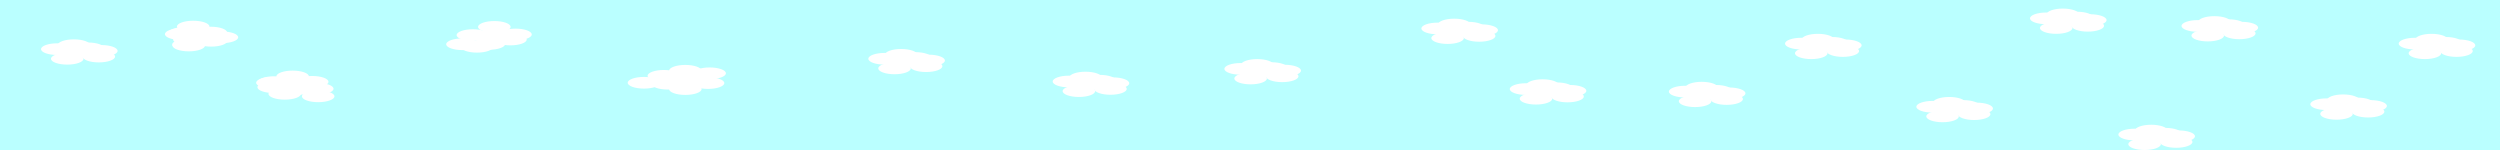 <?xml version="1.0" encoding="UTF-8" standalone="no"?>
<!-- Created with Inkscape (http://www.inkscape.org/) -->

<svg
   xmlns:dc="http://purl.org/dc/elements/1.1/"
   xmlns:cc="http://creativecommons.org/ns#"
   xmlns:rdf="http://www.w3.org/1999/02/22-rdf-syntax-ns#"
   xmlns:svg="http://www.w3.org/2000/svg"
   xmlns="http://www.w3.org/2000/svg"
   xmlns:sodipodi="http://sodipodi.sourceforge.net/DTD/sodipodi-0.dtd"
   xmlns:inkscape="http://www.inkscape.org/namespaces/inkscape"
   width="2000"
   height="120"
   viewBox="0 0 2000 120"
   id="svg4173"
   version="1.1"
   inkscape:version="0.91 r13725"
   sodipodi:docname="garby_sky_back.svg"
   inkscape:export-filename="/Users/sponaas/workspace/BaconGameJam9/desktop/assets/background.png"
   inkscape:export-xdpi="90"
   inkscape:export-ydpi="90">
  <rect x="0" y="0" width="2000" height="120" fill="#333333" stroke="none"/>
  <defs
     id="defs4175" />
  <sodipodi:namedview
     id="base"
     pagecolor="#ffffff"
     bordercolor="#666666"
     borderopacity="1.0"
     inkscape:pageopacity="0.0"
     inkscape:pageshadow="2"
     inkscape:zoom="0.49497475"
     inkscape:cx="1520.8773"
     inkscape:cy="-82.488143"
     inkscape:document-units="px"
     inkscape:current-layer="layer1"
     showgrid="false"
     units="px"
     borderlayer="true"
     inkscape:window-width="1440"
     inkscape:window-height="775"
     inkscape:window-x="0"
     inkscape:window-y="0"
     inkscape:window-maximized="1" />
  <g
     inkscape:label="Layer 1"
     inkscape:groupmode="layer"
     id="layer1"
     transform="translate(0,-932.362)">
    <rect
       style="fill:#baffff;fill-opacity:1;stroke:none"
       id="rect4181"
       width="2097.143"
       height="217.143"
       x="-54.286"
       y="889.505"
       rx="16.218"
       ry="16.567" />
    <ellipse
       style="fill:#ffffff;fill-opacity:1;stroke:none;stroke-opacity:1"
       id="path4723"
       cx="45.836"
       cy="-971.676"
       rx="13.006"
       ry="4.672"
       transform="scale(1,-1)" />
    <ellipse
       style="fill:#ffffff;fill-opacity:1;stroke:none;stroke-opacity:1"
       id="path4723-4"
       cx="53.791"
       cy="-979.379"
       rx="13.006"
       ry="4.672"
       transform="scale(1,-1)" />
    <ellipse
       style="fill:#ffffff;fill-opacity:1;stroke:none;stroke-opacity:1"
       id="path4723-2"
       cx="61.367"
       cy="-973.823"
       rx="13.006"
       ry="4.672"
       transform="scale(1,-1)" />
    <ellipse
       style="fill:#ffffff;fill-opacity:1;stroke:none;stroke-opacity:1"
       id="path4723-9"
       cx="79.044"
       cy="-977.611"
       rx="13.006"
       ry="4.672"
       transform="scale(1,-1)" />
    <ellipse
       style="fill:#ffffff;fill-opacity:1;stroke:none;stroke-opacity:1"
       id="path4723-8"
       cx="70.458"
       cy="-971.045"
       rx="13.006"
       ry="4.672"
       transform="scale(1,-1)" />
    <ellipse
       style="fill:#ffffff;fill-opacity:1;stroke:none;stroke-opacity:1"
       id="path4723-5"
       cx="81.065"
       cy="-973.065"
       rx="13.006"
       ry="4.672"
       transform="scale(1,-1)" />
    <ellipse
       style="fill:#ffffff;fill-opacity:1;stroke:none;stroke-opacity:1"
       id="path4723-87"
       cx="58.589"
       cy="-973.823"
       rx="13.006"
       ry="4.672"
       transform="scale(1,-1)" />
    <ellipse
       style="fill:#ffffff;fill-opacity:1;stroke:none;stroke-opacity:1"
       id="path4723-41"
       cx="59.094"
       cy="-968.52"
       rx="13.006"
       ry="4.672"
       transform="scale(1,-1)" />
    <ellipse
       style="fill:#ffffff;fill-opacity:1;stroke:none;stroke-opacity:1"
       id="path4723-3"
       cx="154.553"
       cy="953.62"
       rx="13.006"
       ry="4.672" />
    <ellipse
       style="fill:#ffffff;fill-opacity:1;stroke:none;stroke-opacity:1"
       id="path4723-31"
       cx="168.695"
       cy="958.418"
       rx="13.006"
       ry="4.672" />
    <ellipse
       style="fill:#ffffff;fill-opacity:1;stroke:none;stroke-opacity:1"
       id="path4723-93"
       cx="177.534"
       cy="962.206"
       rx="13.006"
       ry="4.672" />
    <ellipse
       style="fill:#ffffff;fill-opacity:1;stroke:none;stroke-opacity:1"
       id="path4723-84"
       cx="151.018"
       cy="968.772"
       rx="13.006"
       ry="4.672" />
    <ellipse
       style="fill:#ffffff;fill-opacity:1;stroke:none;stroke-opacity:1"
       id="path4723-58"
       cx="150.765"
       cy="968.014"
       rx="13.006"
       ry="4.672" />
    <ellipse
       style="fill:#ffffff;fill-opacity:1;stroke:none;stroke-opacity:1"
       id="path4723-6"
       cx="151.523"
       cy="963.974"
       rx="13.006"
       ry="4.672" />
    <ellipse
       style="fill:#ffffff;fill-opacity:1;stroke:none;stroke-opacity:1"
       id="path4723-30"
       cx="144.957"
       cy="959.681"
       rx="13.006"
       ry="4.672" />
    <ellipse
       style="fill:#ffffff;fill-opacity:1;stroke:none;stroke-opacity:1"
       id="path4723-1"
       cx="147.735"
       cy="958.671"
       rx="13.006"
       ry="4.672" />
    <ellipse
       style="fill:#ffffff;fill-opacity:1;stroke:none;stroke-opacity:1"
       id="path4723-42"
       cx="163.392"
       cy="963.469"
       rx="13.006"
       ry="4.672" />
    <ellipse
       style="fill:#ffffff;fill-opacity:1;stroke:none;stroke-opacity:1"
       id="path4723-53"
       cx="168.948"
       cy="964.984"
       rx="13.006"
       ry="4.672" />
    <ellipse
       style="fill:#ffffff;fill-opacity:1;stroke:none;stroke-opacity:1"
       id="path4723-94"
       cx="234.103"
       cy="993.521"
       rx="13.006"
       ry="4.672" />
    <ellipse
       style="fill:#ffffff;fill-opacity:1;stroke:none;stroke-opacity:1"
       id="path4723-64"
       cx="219.203"
       cy="998.066"
       rx="13.006"
       ry="4.672" />
    <ellipse
       style="fill:#ffffff;fill-opacity:1;stroke:none;stroke-opacity:1"
       id="path4723-59"
       cx="217.94"
       cy="998.572"
       rx="13.006"
       ry="4.672" />
    <ellipse
       style="fill:#ffffff;fill-opacity:1;stroke:none;stroke-opacity:1"
       id="path4723-24"
       cx="218.951"
       cy="1002.107"
       rx="13.006"
       ry="4.672" />
    <ellipse
       style="fill:#ffffff;fill-opacity:1;stroke:none;stroke-opacity:1"
       id="path4723-34"
       cx="227.789"
       cy="1007.41"
       rx="13.006"
       ry="4.672" />
    <ellipse
       style="fill:#ffffff;fill-opacity:1;stroke:none;stroke-opacity:1"
       id="path4723-19"
       cx="237.386"
       cy="1003.622"
       rx="13.006"
       ry="4.672" />
    <ellipse
       style="fill:#ffffff;fill-opacity:1;stroke:none;stroke-opacity:1"
       id="path4723-0"
       cx="244.709"
       cy="1003.117"
       rx="13.006"
       ry="4.672" />
    <ellipse
       style="fill:#ffffff;fill-opacity:1;stroke:none;stroke-opacity:1"
       id="path4723-86"
       cx="253.801"
       cy="1003.37"
       rx="13.006"
       ry="4.672" />
    <ellipse
       style="fill:#ffffff;fill-opacity:1;stroke:none;stroke-opacity:1"
       id="path4723-46"
       cx="254.558"
       cy="1009.431"
       rx="13.006"
       ry="4.672" />
    <ellipse
       style="fill:#ffffff;fill-opacity:1;stroke:none;stroke-opacity:1"
       id="path4723-89"
       cx="249.76"
       cy="997.814"
       rx="13.006"
       ry="4.672" />
    <ellipse
       style="fill:#ffffff;fill-opacity:1;stroke:none;stroke-opacity:1"
       id="path4723-50"
       cx="242.184"
       cy="999.329"
       rx="13.006"
       ry="4.672" />
    <ellipse
       style="fill:#ffffff;fill-opacity:1;stroke:none;stroke-opacity:1"
       id="path4723-7"
       cx="378.302"
       cy="960.438"
       rx="13.006"
       ry="4.672" />
    <ellipse
       style="fill:#ffffff;fill-opacity:1;stroke:none;stroke-opacity:1"
       id="path4723-57"
       cx="369.968"
       cy="967.762"
       rx="13.006"
       ry="4.672" />
    <ellipse
       style="fill:#ffffff;fill-opacity:1;stroke:none;stroke-opacity:1"
       id="path4723-96"
       cx="381.585"
       cy="969.782"
       rx="13.006"
       ry="4.672" />
    <ellipse
       style="fill:#ffffff;fill-opacity:1;stroke:none;stroke-opacity:1"
       id="path4723-846"
       cx="391.182"
       cy="967.509"
       rx="13.006"
       ry="4.672" />
    <ellipse
       style="fill:#ffffff;fill-opacity:1;stroke:none;stroke-opacity:1"
       id="path4723-63"
       cx="396.99"
       cy="960.186"
       rx="13.006"
       ry="4.672" />
    <ellipse
       style="fill:#ffffff;fill-opacity:1;stroke:none;stroke-opacity:1"
       id="path4723-66"
       cx="395.475"
       cy="953.872"
       rx="13.006"
       ry="4.672" />
    <ellipse
       style="fill:#ffffff;fill-opacity:1;stroke:none;stroke-opacity:1"
       id="path4723-961"
       cx="412.395"
       cy="959.933"
       rx="13.006"
       ry="4.672" />
    <ellipse
       style="fill:#ffffff;fill-opacity:1;stroke:none;stroke-opacity:1"
       id="path4723-67"
       cx="408.354"
       cy="963.974"
       rx="13.006"
       ry="4.672" />
    <ellipse
       style="fill:#ffffff;fill-opacity:1;stroke:none;stroke-opacity:1"
       id="path4723-14"
       cx="531.088"
       cy="993.016"
       rx="13.006"
       ry="4.672" />
    <ellipse
       style="fill:#ffffff;fill-opacity:1;stroke:none;stroke-opacity:1"
       id="path4723-85"
       cx="552.553"
       cy="996.551"
       rx="13.006"
       ry="4.672" />
    <ellipse
       style="fill:#ffffff;fill-opacity:1;stroke:none;stroke-opacity:1"
       id="path4723-871"
       cx="534.118"
       cy="999.329"
       rx="13.006"
       ry="4.672" />
    <ellipse
       style="fill:#ffffff;fill-opacity:1;stroke:none;stroke-opacity:1"
       id="path4723-13"
       cx="515.178"
       cy="998.572"
       rx="13.006"
       ry="4.672" />
    <ellipse
       style="fill:#ffffff;fill-opacity:1;stroke:none;stroke-opacity:1"
       id="path4723-45"
       cx="548.26"
       cy="1003.622"
       rx="13.006"
       ry="4.672" />
    <ellipse
       style="fill:#ffffff;fill-opacity:1;stroke:none;stroke-opacity:1"
       id="path4723-847"
       cx="548.26"
       cy="988.975"
       rx="13.006"
       ry="4.672" />
    <ellipse
       style="fill:#ffffff;fill-opacity:1;stroke:none;stroke-opacity:1"
       id="path4723-467"
       cx="567.706"
       cy="990.995"
       rx="13.006"
       ry="4.672" />
    <ellipse
       style="fill:#ffffff;fill-opacity:1;stroke:none;stroke-opacity:1"
       id="path4723-68"
       cx="566.443"
       cy="-998.824"
       rx="13.006"
       ry="4.672"
       transform="scale(1,-1)" />
    <ellipse
       style="fill:#ffffff;fill-opacity:1;stroke:none;stroke-opacity:1"
       id="path4723-506"
       cx="707.675"
       cy="-979.379"
       rx="13.006"
       ry="4.672"
       transform="scale(1,-1)" />
    <ellipse
       style="fill:#ffffff;fill-opacity:1;stroke:none;stroke-opacity:1"
       id="path4723-4-6"
       cx="715.63"
       cy="-987.081"
       rx="13.006"
       ry="4.672"
       transform="scale(1,-1)" />
    <ellipse
       style="fill:#ffffff;fill-opacity:1;stroke:none;stroke-opacity:1"
       id="path4723-2-4"
       cx="723.206"
       cy="-981.525"
       rx="13.006"
       ry="4.672"
       transform="scale(1,-1)" />
    <ellipse
       style="fill:#ffffff;fill-opacity:1;stroke:none;stroke-opacity:1"
       id="path4723-9-5"
       cx="740.884"
       cy="-985.313"
       rx="13.006"
       ry="4.672"
       transform="scale(1,-1)" />
    <ellipse
       style="fill:#ffffff;fill-opacity:1;stroke:none;stroke-opacity:1"
       id="path4723-8-0"
       cx="732.297"
       cy="-978.747"
       rx="13.006"
       ry="4.672"
       transform="scale(1,-1)" />
    <ellipse
       style="fill:#ffffff;fill-opacity:1;stroke:none;stroke-opacity:1"
       id="path4723-5-6"
       cx="742.904"
       cy="-980.768"
       rx="13.006"
       ry="4.672"
       transform="scale(1,-1)" />
    <ellipse
       style="fill:#ffffff;fill-opacity:1;stroke:none;stroke-opacity:1"
       id="path4723-87-5"
       cx="720.428"
       cy="-981.525"
       rx="13.006"
       ry="4.672"
       transform="scale(1,-1)" />
    <ellipse
       style="fill:#ffffff;fill-opacity:1;stroke:none;stroke-opacity:1"
       id="path4723-41-0"
       cx="720.933"
       cy="-976.222"
       rx="13.006"
       ry="4.672"
       transform="scale(1,-1)" />
    <ellipse
       style="fill:#ffffff;fill-opacity:1;stroke:none;stroke-opacity:1"
       id="path4723-879"
       cx="855.157"
       cy="-997.561"
       rx="13.006"
       ry="4.672"
       transform="scale(1,-1)" />
    <ellipse
       style="fill:#ffffff;fill-opacity:1;stroke:none;stroke-opacity:1"
       id="path4723-4-3"
       cx="863.112"
       cy="-1005.264"
       rx="13.006"
       ry="4.672"
       transform="scale(1,-1)" />
    <ellipse
       style="fill:#ffffff;fill-opacity:1;stroke:none;stroke-opacity:1"
       id="path4723-2-0"
       cx="870.688"
       cy="-999.708"
       rx="13.006"
       ry="4.672"
       transform="scale(1,-1)" />
    <ellipse
       style="fill:#ffffff;fill-opacity:1;stroke:none;stroke-opacity:1"
       id="path4723-9-2"
       cx="888.366"
       cy="-1003.496"
       rx="13.006"
       ry="4.672"
       transform="scale(1,-1)" />
    <ellipse
       style="fill:#ffffff;fill-opacity:1;stroke:none;stroke-opacity:1"
       id="path4723-8-6"
       cx="879.78"
       cy="-996.93"
       rx="13.006"
       ry="4.672"
       transform="scale(1,-1)" />
    <ellipse
       style="fill:#ffffff;fill-opacity:1;stroke:none;stroke-opacity:1"
       id="path4723-5-7"
       cx="890.386"
       cy="-998.95"
       rx="13.006"
       ry="4.672"
       transform="scale(1,-1)" />
    <ellipse
       style="fill:#ffffff;fill-opacity:1;stroke:none;stroke-opacity:1"
       id="path4723-87-52"
       cx="867.91"
       cy="-999.708"
       rx="13.006"
       ry="4.672"
       transform="scale(1,-1)" />
    <ellipse
       style="fill:#ffffff;fill-opacity:1;stroke:none;stroke-opacity:1"
       id="path4723-41-9"
       cx="868.416"
       cy="-994.405"
       rx="13.006"
       ry="4.672"
       transform="scale(1,-1)" />
    <ellipse
       style="fill:#ffffff;fill-opacity:1;stroke:none;stroke-opacity:1"
       id="path4723-15"
       cx="992.538"
       cy="-987.46"
       rx="13.006"
       ry="4.672"
       transform="scale(1,-1)" />
    <ellipse
       style="fill:#ffffff;fill-opacity:1;stroke:none;stroke-opacity:1"
       id="path4723-4-32"
       cx="1000.493"
       cy="-995.162"
       rx="13.006"
       ry="4.672"
       transform="scale(1,-1)" />
    <ellipse
       style="fill:#ffffff;fill-opacity:1;stroke:none;stroke-opacity:1"
       id="path4723-2-3"
       cx="1008.069"
       cy="-989.606"
       rx="13.006"
       ry="4.672"
       transform="scale(1,-1)" />
    <ellipse
       style="fill:#ffffff;fill-opacity:1;stroke:none;stroke-opacity:1"
       id="path4723-9-4"
       cx="1025.747"
       cy="-993.395"
       rx="13.006"
       ry="4.672"
       transform="scale(1,-1)" />
    <ellipse
       style="fill:#ffffff;fill-opacity:1;stroke:none;stroke-opacity:1"
       id="path4723-8-9"
       cx="1017.16"
       cy="-986.829"
       rx="13.006"
       ry="4.672"
       transform="scale(1,-1)" />
    <ellipse
       style="fill:#ffffff;fill-opacity:1;stroke:none;stroke-opacity:1"
       id="path4723-5-8"
       cx="1027.767"
       cy="-988.849"
       rx="13.006"
       ry="4.672"
       transform="scale(1,-1)" />
    <ellipse
       style="fill:#ffffff;fill-opacity:1;stroke:none;stroke-opacity:1"
       id="path4723-87-6"
       cx="1005.291"
       cy="-989.606"
       rx="13.006"
       ry="4.672"
       transform="scale(1,-1)" />
    <ellipse
       style="fill:#ffffff;fill-opacity:1;stroke:none;stroke-opacity:1"
       id="path4723-41-90"
       cx="1005.796"
       cy="-984.303"
       rx="13.006"
       ry="4.672"
       transform="scale(1,-1)" />
    <ellipse
       style="fill:#ffffff;fill-opacity:1;stroke:none;stroke-opacity:1"
       id="path4723-16"
       cx="1150.122"
       cy="-955.135"
       rx="13.006"
       ry="4.672"
       transform="scale(1,-1)" />
    <ellipse
       style="fill:#ffffff;fill-opacity:1;stroke:none;stroke-opacity:1"
       id="path4723-4-5"
       cx="1158.077"
       cy="-962.837"
       rx="13.006"
       ry="4.672"
       transform="scale(1,-1)" />
    <ellipse
       style="fill:#ffffff;fill-opacity:1;stroke:none;stroke-opacity:1"
       id="path4723-2-1"
       cx="1165.653"
       cy="-957.282"
       rx="13.006"
       ry="4.672"
       transform="scale(1,-1)" />
    <ellipse
       style="fill:#ffffff;fill-opacity:1;stroke:none;stroke-opacity:1"
       id="path4723-9-21"
       cx="1183.331"
       cy="-961.07"
       rx="13.006"
       ry="4.672"
       transform="scale(1,-1)" />
    <ellipse
       style="fill:#ffffff;fill-opacity:1;stroke:none;stroke-opacity:1"
       id="path4723-8-8"
       cx="1174.744"
       cy="-954.504"
       rx="13.006"
       ry="4.672"
       transform="scale(1,-1)" />
    <ellipse
       style="fill:#ffffff;fill-opacity:1;stroke:none;stroke-opacity:1"
       id="path4723-5-75"
       cx="1185.351"
       cy="-956.524"
       rx="13.006"
       ry="4.672"
       transform="scale(1,-1)" />
    <ellipse
       style="fill:#ffffff;fill-opacity:1;stroke:none;stroke-opacity:1"
       id="path4723-87-62"
       cx="1162.875"
       cy="-957.282"
       rx="13.006"
       ry="4.672"
       transform="scale(1,-1)" />
    <ellipse
       style="fill:#ffffff;fill-opacity:1;stroke:none;stroke-opacity:1"
       id="path4723-41-5"
       cx="1163.38"
       cy="-951.978"
       rx="13.006"
       ry="4.672"
       transform="scale(1,-1)" />
    <ellipse
       style="fill:#ffffff;fill-opacity:1;stroke:none;stroke-opacity:1"
       id="path4723-55"
       cx="1220.832"
       cy="-1003.622"
       rx="13.006"
       ry="4.672"
       transform="scale(1,-1)" />
    <ellipse
       style="fill:#ffffff;fill-opacity:1;stroke:none;stroke-opacity:1"
       id="path4723-4-8"
       cx="1228.787"
       cy="-1011.325"
       rx="13.006"
       ry="4.672"
       transform="scale(1,-1)" />
    <ellipse
       style="fill:#ffffff;fill-opacity:1;stroke:none;stroke-opacity:1"
       id="path4723-2-6"
       cx="1236.363"
       cy="-1005.769"
       rx="13.006"
       ry="4.672"
       transform="scale(1,-1)" />
    <ellipse
       style="fill:#ffffff;fill-opacity:1;stroke:none;stroke-opacity:1"
       id="path4723-9-9"
       cx="1254.041"
       cy="-1009.557"
       rx="13.006"
       ry="4.672"
       transform="scale(1,-1)" />
    <ellipse
       style="fill:#ffffff;fill-opacity:1;stroke:none;stroke-opacity:1"
       id="path4723-8-08"
       cx="1245.455"
       cy="-1002.991"
       rx="13.006"
       ry="4.672"
       transform="scale(1,-1)" />
    <ellipse
       style="fill:#ffffff;fill-opacity:1;stroke:none;stroke-opacity:1"
       id="path4723-5-0"
       cx="1256.062"
       cy="-1005.011"
       rx="13.006"
       ry="4.672"
       transform="scale(1,-1)" />
    <ellipse
       style="fill:#ffffff;fill-opacity:1;stroke:none;stroke-opacity:1"
       id="path4723-87-1"
       cx="1233.586"
       cy="-1005.769"
       rx="13.006"
       ry="4.672"
       transform="scale(1,-1)" />
    <ellipse
       style="fill:#ffffff;fill-opacity:1;stroke:none;stroke-opacity:1"
       id="path4723-41-6"
       cx="1234.091"
       cy="-1000.466"
       rx="13.006"
       ry="4.672"
       transform="scale(1,-1)" />
    <ellipse
       style="fill:#ffffff;fill-opacity:1;stroke:none;stroke-opacity:1"
       id="path4723-04"
       cx="1441.046"
       cy="-967.257"
       rx="13.006"
       ry="4.672"
       transform="scale(1,-1)" />
    <ellipse
       style="fill:#ffffff;fill-opacity:1;stroke:none;stroke-opacity:1"
       id="path4723-4-0"
       cx="1449.001"
       cy="-974.959"
       rx="13.006"
       ry="4.672"
       transform="scale(1,-1)" />
    <ellipse
       style="fill:#ffffff;fill-opacity:1;stroke:none;stroke-opacity:1"
       id="path4723-2-5"
       cx="1456.577"
       cy="-969.403"
       rx="13.006"
       ry="4.672"
       transform="scale(1,-1)" />
    <ellipse
       style="fill:#ffffff;fill-opacity:1;stroke:none;stroke-opacity:1"
       id="path4723-9-8"
       cx="1474.255"
       cy="-973.191"
       rx="13.006"
       ry="4.672"
       transform="scale(1,-1)" />
    <ellipse
       style="fill:#ffffff;fill-opacity:1;stroke:none;stroke-opacity:1"
       id="path4723-8-2"
       cx="1465.668"
       cy="-966.625"
       rx="13.006"
       ry="4.672"
       transform="scale(1,-1)" />
    <ellipse
       style="fill:#ffffff;fill-opacity:1;stroke:none;stroke-opacity:1"
       id="path4723-5-64"
       cx="1476.275"
       cy="-968.646"
       rx="13.006"
       ry="4.672"
       transform="scale(1,-1)" />
    <ellipse
       style="fill:#ffffff;fill-opacity:1;stroke:none;stroke-opacity:1"
       id="path4723-87-0"
       cx="1453.799"
       cy="-969.403"
       rx="13.006"
       ry="4.672"
       transform="scale(1,-1)" />
    <ellipse
       style="fill:#ffffff;fill-opacity:1;stroke:none;stroke-opacity:1"
       id="path4723-41-4"
       cx="1454.304"
       cy="-964.1"
       rx="13.006"
       ry="4.672"
       transform="scale(1,-1)" />
    <ellipse
       style="fill:#ffffff;fill-opacity:1;stroke:none;stroke-opacity:1"
       id="path4723-876"
       cx="1348.112"
       cy="-1005.643"
       rx="13.006"
       ry="4.672"
       transform="scale(1,-1)" />
    <ellipse
       style="fill:#ffffff;fill-opacity:1;stroke:none;stroke-opacity:1"
       id="path4723-4-83"
       cx="1356.067"
       cy="-1013.345"
       rx="13.006"
       ry="4.672"
       transform="scale(1,-1)" />
    <ellipse
       style="fill:#ffffff;fill-opacity:1;stroke:none;stroke-opacity:1"
       id="path4723-2-68"
       cx="1363.643"
       cy="-1007.789"
       rx="13.006"
       ry="4.672"
       transform="scale(1,-1)" />
    <ellipse
       style="fill:#ffffff;fill-opacity:1;stroke:none;stroke-opacity:1"
       id="path4723-9-56"
       cx="1381.32"
       cy="-1011.577"
       rx="13.006"
       ry="4.672"
       transform="scale(1,-1)" />
    <ellipse
       style="fill:#ffffff;fill-opacity:1;stroke:none;stroke-opacity:1"
       id="path4723-8-7"
       cx="1372.734"
       cy="-1005.011"
       rx="13.006"
       ry="4.672"
       transform="scale(1,-1)" />
    <ellipse
       style="fill:#ffffff;fill-opacity:1;stroke:none;stroke-opacity:1"
       id="path4723-5-82"
       cx="1383.341"
       cy="-1007.032"
       rx="13.006"
       ry="4.672"
       transform="scale(1,-1)" />
    <ellipse
       style="fill:#ffffff;fill-opacity:1;stroke:none;stroke-opacity:1"
       id="path4723-87-4"
       cx="1360.865"
       cy="-1007.789"
       rx="13.006"
       ry="4.672"
       transform="scale(1,-1)" />
    <ellipse
       style="fill:#ffffff;fill-opacity:1;stroke:none;stroke-opacity:1"
       id="path4723-41-64"
       cx="1361.37"
       cy="-1002.486"
       rx="13.006"
       ry="4.672"
       transform="scale(1,-1)" />
    <ellipse
       style="fill:#ffffff;fill-opacity:1;stroke:none;stroke-opacity:1"
       id="path4723-60"
       cx="1546.102"
       cy="-1017.764"
       rx="13.006"
       ry="4.672"
       transform="scale(1,-1)" />
    <ellipse
       style="fill:#ffffff;fill-opacity:1;stroke:none;stroke-opacity:1"
       id="path4723-4-7"
       cx="1554.056"
       cy="-1025.467"
       rx="13.006"
       ry="4.672"
       transform="scale(1,-1)" />
    <ellipse
       style="fill:#ffffff;fill-opacity:1;stroke:none;stroke-opacity:1"
       id="path4723-2-69"
       cx="1561.633"
       cy="-1019.911"
       rx="13.006"
       ry="4.672"
       transform="scale(1,-1)" />
    <ellipse
       style="fill:#ffffff;fill-opacity:1;stroke:none;stroke-opacity:1"
       id="path4723-9-0"
       cx="1579.31"
       cy="-1023.699"
       rx="13.006"
       ry="4.672"
       transform="scale(1,-1)" />
    <ellipse
       style="fill:#ffffff;fill-opacity:1;stroke:none;stroke-opacity:1"
       id="path4723-8-29"
       cx="1570.724"
       cy="-1017.133"
       rx="13.006"
       ry="4.672"
       transform="scale(1,-1)" />
    <ellipse
       style="fill:#ffffff;fill-opacity:1;stroke:none;stroke-opacity:1"
       id="path4723-5-74"
       cx="1581.331"
       cy="-1019.153"
       rx="13.006"
       ry="4.672"
       transform="scale(1,-1)" />
    <ellipse
       style="fill:#ffffff;fill-opacity:1;stroke:none;stroke-opacity:1"
       id="path4723-87-2"
       cx="1558.855"
       cy="-1019.911"
       rx="13.006"
       ry="4.672"
       transform="scale(1,-1)" />
    <ellipse
       style="fill:#ffffff;fill-opacity:1;stroke:none;stroke-opacity:1"
       id="path4723-41-3"
       cx="1559.36"
       cy="-1014.608"
       rx="13.006"
       ry="4.672"
       transform="scale(1,-1)" />
    <ellipse
       style="fill:#ffffff;fill-opacity:1;stroke:none;stroke-opacity:1"
       id="path4723-90"
       cx="1707.726"
       cy="-1039.988"
       rx="13.006"
       ry="4.672"
       transform="scale(1,-1)" />
    <ellipse
       style="fill:#ffffff;fill-opacity:1;stroke:none;stroke-opacity:1"
       id="path4723-4-9"
       cx="1715.681"
       cy="-1047.69"
       rx="13.006"
       ry="4.672"
       transform="scale(1,-1)" />
    <ellipse
       style="fill:#ffffff;fill-opacity:1;stroke:none;stroke-opacity:1"
       id="path4723-2-47"
       cx="1723.257"
       cy="-1042.134"
       rx="13.006"
       ry="4.672"
       transform="scale(1,-1)" />
    <ellipse
       style="fill:#ffffff;fill-opacity:1;stroke:none;stroke-opacity:1"
       id="path4723-9-564"
       cx="1740.935"
       cy="-1045.922"
       rx="13.006"
       ry="4.672"
       transform="scale(1,-1)" />
    <ellipse
       style="fill:#ffffff;fill-opacity:1;stroke:none;stroke-opacity:1"
       id="path4723-8-1"
       cx="1732.349"
       cy="-1039.356"
       rx="13.006"
       ry="4.672"
       transform="scale(1,-1)" />
    <ellipse
       style="fill:#ffffff;fill-opacity:1;stroke:none;stroke-opacity:1"
       id="path4723-5-5"
       cx="1742.955"
       cy="-1041.377"
       rx="13.006"
       ry="4.672"
       transform="scale(1,-1)" />
    <ellipse
       style="fill:#ffffff;fill-opacity:1;stroke:none;stroke-opacity:1"
       id="path4723-87-55"
       cx="1720.479"
       cy="-1042.134"
       rx="13.006"
       ry="4.672"
       transform="scale(1,-1)" />
    <ellipse
       style="fill:#ffffff;fill-opacity:1;stroke:none;stroke-opacity:1"
       id="path4723-41-1"
       cx="1720.984"
       cy="-1036.831"
       rx="13.006"
       ry="4.672"
       transform="scale(1,-1)" />
    <ellipse
       style="fill:#ffffff;fill-opacity:1;stroke:none;stroke-opacity:1"
       id="path4723-137"
       cx="1637.015"
       cy="-947.054"
       rx="13.006"
       ry="4.672"
       transform="scale(1,-1)" />
    <ellipse
       style="fill:#ffffff;fill-opacity:1;stroke:none;stroke-opacity:1"
       id="path4723-4-95"
       cx="1644.97"
       cy="-954.756"
       rx="13.006"
       ry="4.672"
       transform="scale(1,-1)" />
    <ellipse
       style="fill:#ffffff;fill-opacity:1;stroke:none;stroke-opacity:1"
       id="path4723-2-42"
       cx="1652.546"
       cy="-949.2"
       rx="13.006"
       ry="4.672"
       transform="scale(1,-1)" />
    <ellipse
       style="fill:#ffffff;fill-opacity:1;stroke:none;stroke-opacity:1"
       id="path4723-9-54"
       cx="1670.224"
       cy="-952.988"
       rx="13.006"
       ry="4.672"
       transform="scale(1,-1)" />
    <ellipse
       style="fill:#ffffff;fill-opacity:1;stroke:none;stroke-opacity:1"
       id="path4723-8-13"
       cx="1661.638"
       cy="-946.422"
       rx="13.006"
       ry="4.672"
       transform="scale(1,-1)" />
    <ellipse
       style="fill:#ffffff;fill-opacity:1;stroke:none;stroke-opacity:1"
       id="path4723-5-2"
       cx="1672.244"
       cy="-948.443"
       rx="13.006"
       ry="4.672"
       transform="scale(1,-1)" />
    <ellipse
       style="fill:#ffffff;fill-opacity:1;stroke:none;stroke-opacity:1"
       id="path4723-87-16"
       cx="1649.769"
       cy="-949.2"
       rx="13.006"
       ry="4.672"
       transform="scale(1,-1)" />
    <ellipse
       style="fill:#ffffff;fill-opacity:1;stroke:none;stroke-opacity:1"
       id="path4723-41-19"
       cx="1650.274"
       cy="-943.897"
       rx="13.006"
       ry="4.672"
       transform="scale(1,-1)" />
    <ellipse
       style="fill:#ffffff;fill-opacity:1;stroke:none;stroke-opacity:1"
       id="path4723-78"
       cx="1758.234"
       cy="-953.115"
       rx="13.006"
       ry="4.672"
       transform="scale(1,-1)" />
    <ellipse
       style="fill:#ffffff;fill-opacity:1;stroke:none;stroke-opacity:1"
       id="path4723-4-90"
       cx="1766.189"
       cy="-960.817"
       rx="13.006"
       ry="4.672"
       transform="scale(1,-1)" />
    <ellipse
       style="fill:#ffffff;fill-opacity:1;stroke:none;stroke-opacity:1"
       id="path4723-2-03"
       cx="1773.765"
       cy="-955.261"
       rx="13.006"
       ry="4.672"
       transform="scale(1,-1)" />
    <ellipse
       style="fill:#ffffff;fill-opacity:1;stroke:none;stroke-opacity:1"
       id="path4723-9-541"
       cx="1791.442"
       cy="-959.049"
       rx="13.006"
       ry="4.672"
       transform="scale(1,-1)" />
    <ellipse
       style="fill:#ffffff;fill-opacity:1;stroke:none;stroke-opacity:1"
       id="path4723-8-65"
       cx="1782.856"
       cy="-952.483"
       rx="13.006"
       ry="4.672"
       transform="scale(1,-1)" />
    <ellipse
       style="fill:#ffffff;fill-opacity:1;stroke:none;stroke-opacity:1"
       id="path4723-5-9"
       cx="1793.463"
       cy="-954.504"
       rx="13.006"
       ry="4.672"
       transform="scale(1,-1)" />
    <ellipse
       style="fill:#ffffff;fill-opacity:1;stroke:none;stroke-opacity:1"
       id="path4723-87-11"
       cx="1770.987"
       cy="-955.261"
       rx="13.006"
       ry="4.672"
       transform="scale(1,-1)" />
    <ellipse
       style="fill:#ffffff;fill-opacity:1;stroke:none;stroke-opacity:1"
       id="path4723-41-52"
       cx="1771.492"
       cy="-949.958"
       rx="13.006"
       ry="4.672"
       transform="scale(1,-1)" />
    <ellipse
       style="fill:#ffffff;fill-opacity:1;stroke:none;stroke-opacity:1"
       id="path4723-06"
       cx="1861.269"
       cy="-1015.744"
       rx="13.006"
       ry="4.672"
       transform="scale(1,-1)" />
    <ellipse
       style="fill:#ffffff;fill-opacity:1;stroke:none;stroke-opacity:1"
       id="path4723-4-04"
       cx="1869.224"
       cy="-1023.447"
       rx="13.006"
       ry="4.672"
       transform="scale(1,-1)" />
    <ellipse
       style="fill:#ffffff;fill-opacity:1;stroke:none;stroke-opacity:1"
       id="path4723-2-36"
       cx="1876.8"
       cy="-1017.891"
       rx="13.006"
       ry="4.672"
       transform="scale(1,-1)" />
    <ellipse
       style="fill:#ffffff;fill-opacity:1;stroke:none;stroke-opacity:1"
       id="path4723-9-51"
       cx="1894.478"
       cy="-1021.679"
       rx="13.006"
       ry="4.672"
       transform="scale(1,-1)" />
    <ellipse
       style="fill:#ffffff;fill-opacity:1;stroke:none;stroke-opacity:1"
       id="path4723-8-130"
       cx="1885.892"
       cy="-1015.113"
       rx="13.006"
       ry="4.672"
       transform="scale(1,-1)" />
    <ellipse
       style="fill:#ffffff;fill-opacity:1;stroke:none;stroke-opacity:1"
       id="path4723-5-1"
       cx="1896.498"
       cy="-1017.133"
       rx="13.006"
       ry="4.672"
       transform="scale(1,-1)" />
    <ellipse
       style="fill:#ffffff;fill-opacity:1;stroke:none;stroke-opacity:1"
       id="path4723-87-04"
       cx="1874.022"
       cy="-1017.891"
       rx="13.006"
       ry="4.672"
       transform="scale(1,-1)" />
    <ellipse
       style="fill:#ffffff;fill-opacity:1;stroke:none;stroke-opacity:1"
       id="path4723-41-40"
       cx="1874.527"
       cy="-1012.587"
       rx="13.006"
       ry="4.672"
       transform="scale(1,-1)" />
    <ellipse
       style="fill:#ffffff;fill-opacity:1;stroke:none;stroke-opacity:1"
       id="path4723-163"
       cx="1931.98"
       cy="-967.257"
       rx="13.006"
       ry="4.672"
       transform="scale(1,-1)" />
    <ellipse
       style="fill:#ffffff;fill-opacity:1;stroke:none;stroke-opacity:1"
       id="path4723-4-65"
       cx="1939.935"
       cy="-974.959"
       rx="13.006"
       ry="4.672"
       transform="scale(1,-1)" />
    <ellipse
       style="fill:#ffffff;fill-opacity:1;stroke:none;stroke-opacity:1"
       id="path4723-2-63"
       cx="1947.511"
       cy="-969.403"
       rx="13.006"
       ry="4.672"
       transform="scale(1,-1)" />
    <ellipse
       style="fill:#ffffff;fill-opacity:1;stroke:none;stroke-opacity:1"
       id="path4723-9-46"
       cx="1965.189"
       cy="-973.191"
       rx="13.006"
       ry="4.672"
       transform="scale(1,-1)" />
    <ellipse
       style="fill:#ffffff;fill-opacity:1;stroke:none;stroke-opacity:1"
       id="path4723-8-21"
       cx="1956.602"
       cy="-966.625"
       rx="13.006"
       ry="4.672"
       transform="scale(1,-1)" />
    <ellipse
       style="fill:#ffffff;fill-opacity:1;stroke:none;stroke-opacity:1"
       id="path4723-5-29"
       cx="1967.209"
       cy="-968.646"
       rx="13.006"
       ry="4.672"
       transform="scale(1,-1)" />
    <ellipse
       style="fill:#ffffff;fill-opacity:1;stroke:none;stroke-opacity:1"
       id="path4723-87-43"
       cx="1944.733"
       cy="-969.403"
       rx="13.006"
       ry="4.672"
       transform="scale(1,-1)" />
    <ellipse
       style="fill:#ffffff;fill-opacity:1;stroke:none;stroke-opacity:1"
       id="path4723-41-14"
       cx="1945.238"
       cy="-964.1"
       rx="13.006"
       ry="4.672"
       transform="scale(1,-1)" />
  </g>
</svg>
